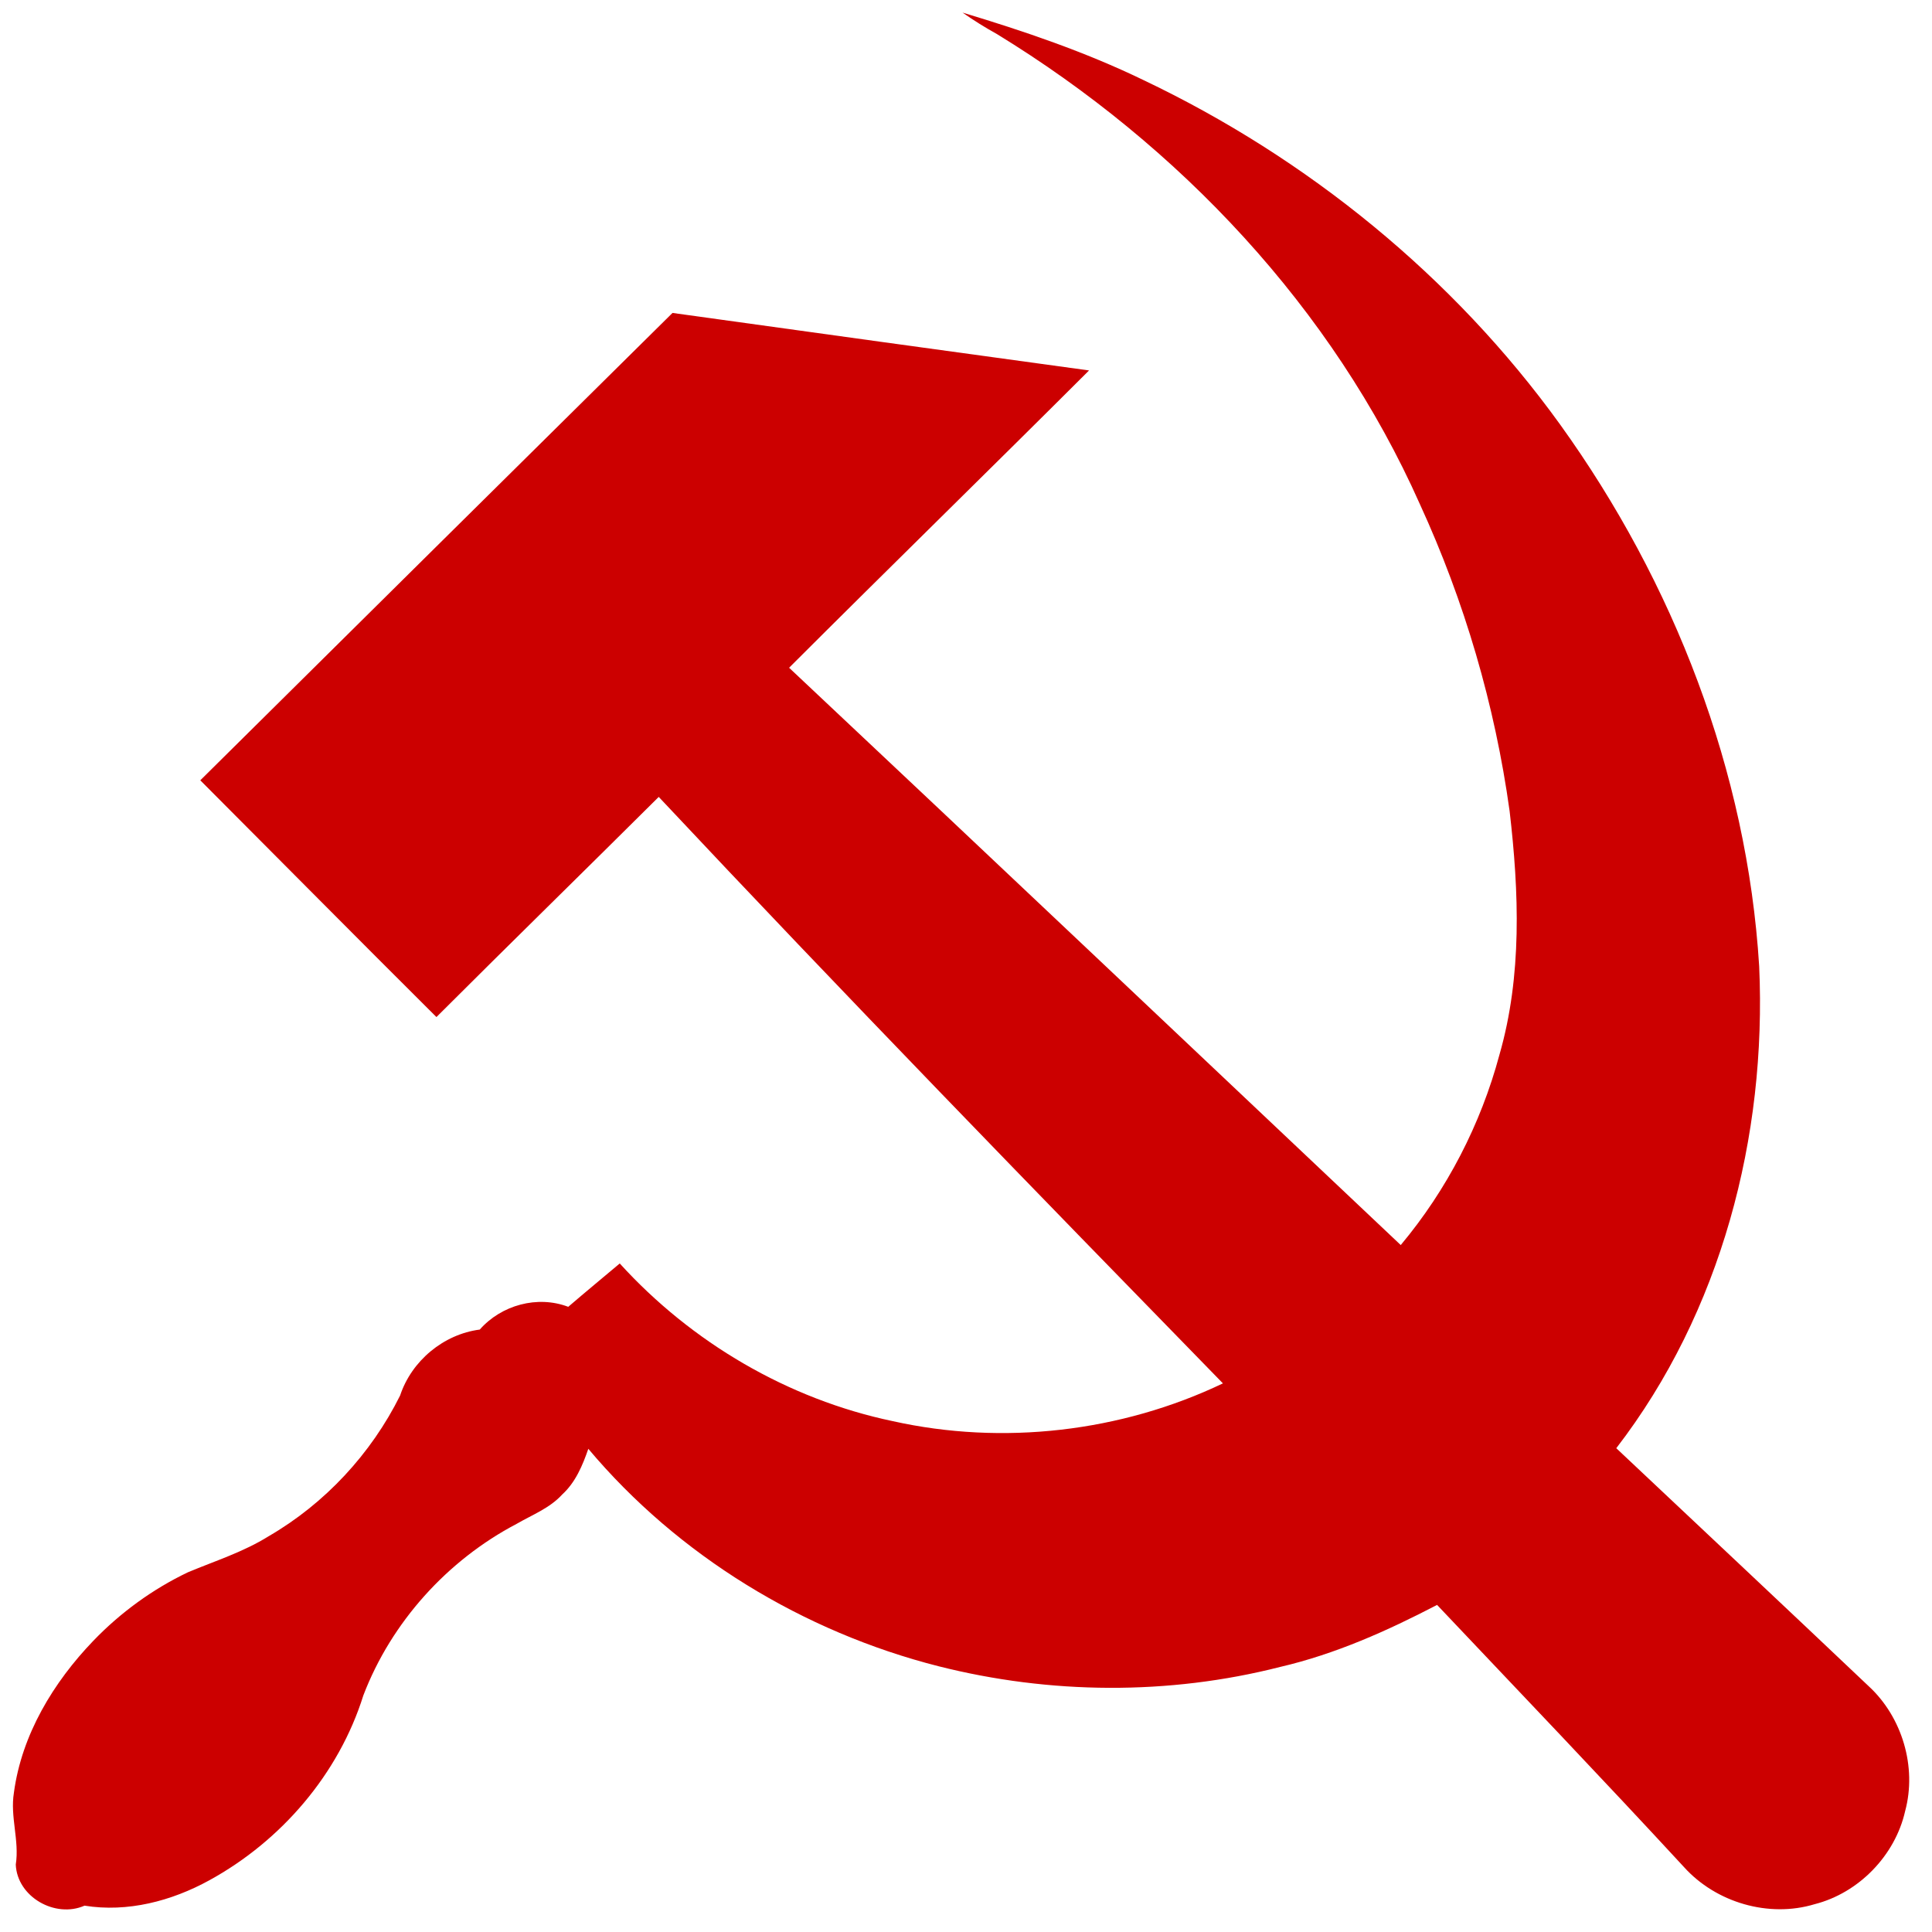 <svg height="512pt" viewBox="0 0 512 512" width="512pt" xmlns="http://www.w3.org/2000/svg"><path d="m255.09 3.34c16.31 4.91 32.47 10.4 47.83 17.83 43.58 20.72 82.25 52.12 110.52 91.32 30.14 41.87 49.56 91.91 52.76 143.57 2.04 45.14-10.08 91.65-37.87 127.73 22.3 21.01 44.65 41.97 66.88 63.06 8.9 8.19 12.83 21.44 9.67 33.12-2.65 11.76-12.3 21.69-23.98 24.66-12.16 3.68-26.14-.42-34.62-9.83-21.58-23.38-43.57-46.37-65.44-69.48-13.23 6.89-27 13.05-41.6 16.44-29.57 7.54-61.02 7.28-90.57-.2-35.81-9.11-68.94-29.27-92.76-57.61-1.52 4.41-3.4 8.9-6.93 12.12-3.29 3.61-7.93 5.37-12.07 7.77-18.37 9.65-33.19 26.05-40.62 45.46-6.52 20.84-21.75 38.55-40.82 49-10 5.5-21.67 8.56-33.07 6.72-7.75 3.41-17.85-2.3-18.22-10.88 1-6.4-1.54-12.66-.49-19.09 2.06-15.34 10.46-29.22 21.05-40.23 7.18-7.46 15.68-13.66 25.02-18.13 7.21-3.02 14.76-5.4 21.43-9.57 14.93-8.66 27.16-21.85 34.84-37.29 3.04-9.18 11.5-16.24 21.11-17.48 5.72-6.5 15.28-9.14 23.45-6.03 4.51-3.88 9.1-7.66 13.65-11.49 19.02 20.94 44.59 35.96 72.31 41.78 29.19 6.51 60.56 2.89 87.54-10-50.19-51.47-100.33-102.99-149.52-155.42-19.59 19.49-39.36 38.81-58.91 58.34-20.94-20.84-41.72-41.83-62.58-62.74 41.71-41.29 83.39-82.61 125.14-123.86 36.79 5.14 73.59 10.18 110.39 15.24-26.4 26.36-53.1 52.42-79.49 78.79 54.14 50.87 108.07 101.98 162.09 152.99 12.24-14.63 21.21-31.99 26.15-50.41 6.04-20.97 5.2-43.15 2.7-64.61-3.89-28.08-11.95-55.58-23.78-81.33-23.1-51.95-63.81-95.02-112.06-124.56-3.14-1.74-6.19-3.64-9.13-5.7z" fill="#c00"/></svg>